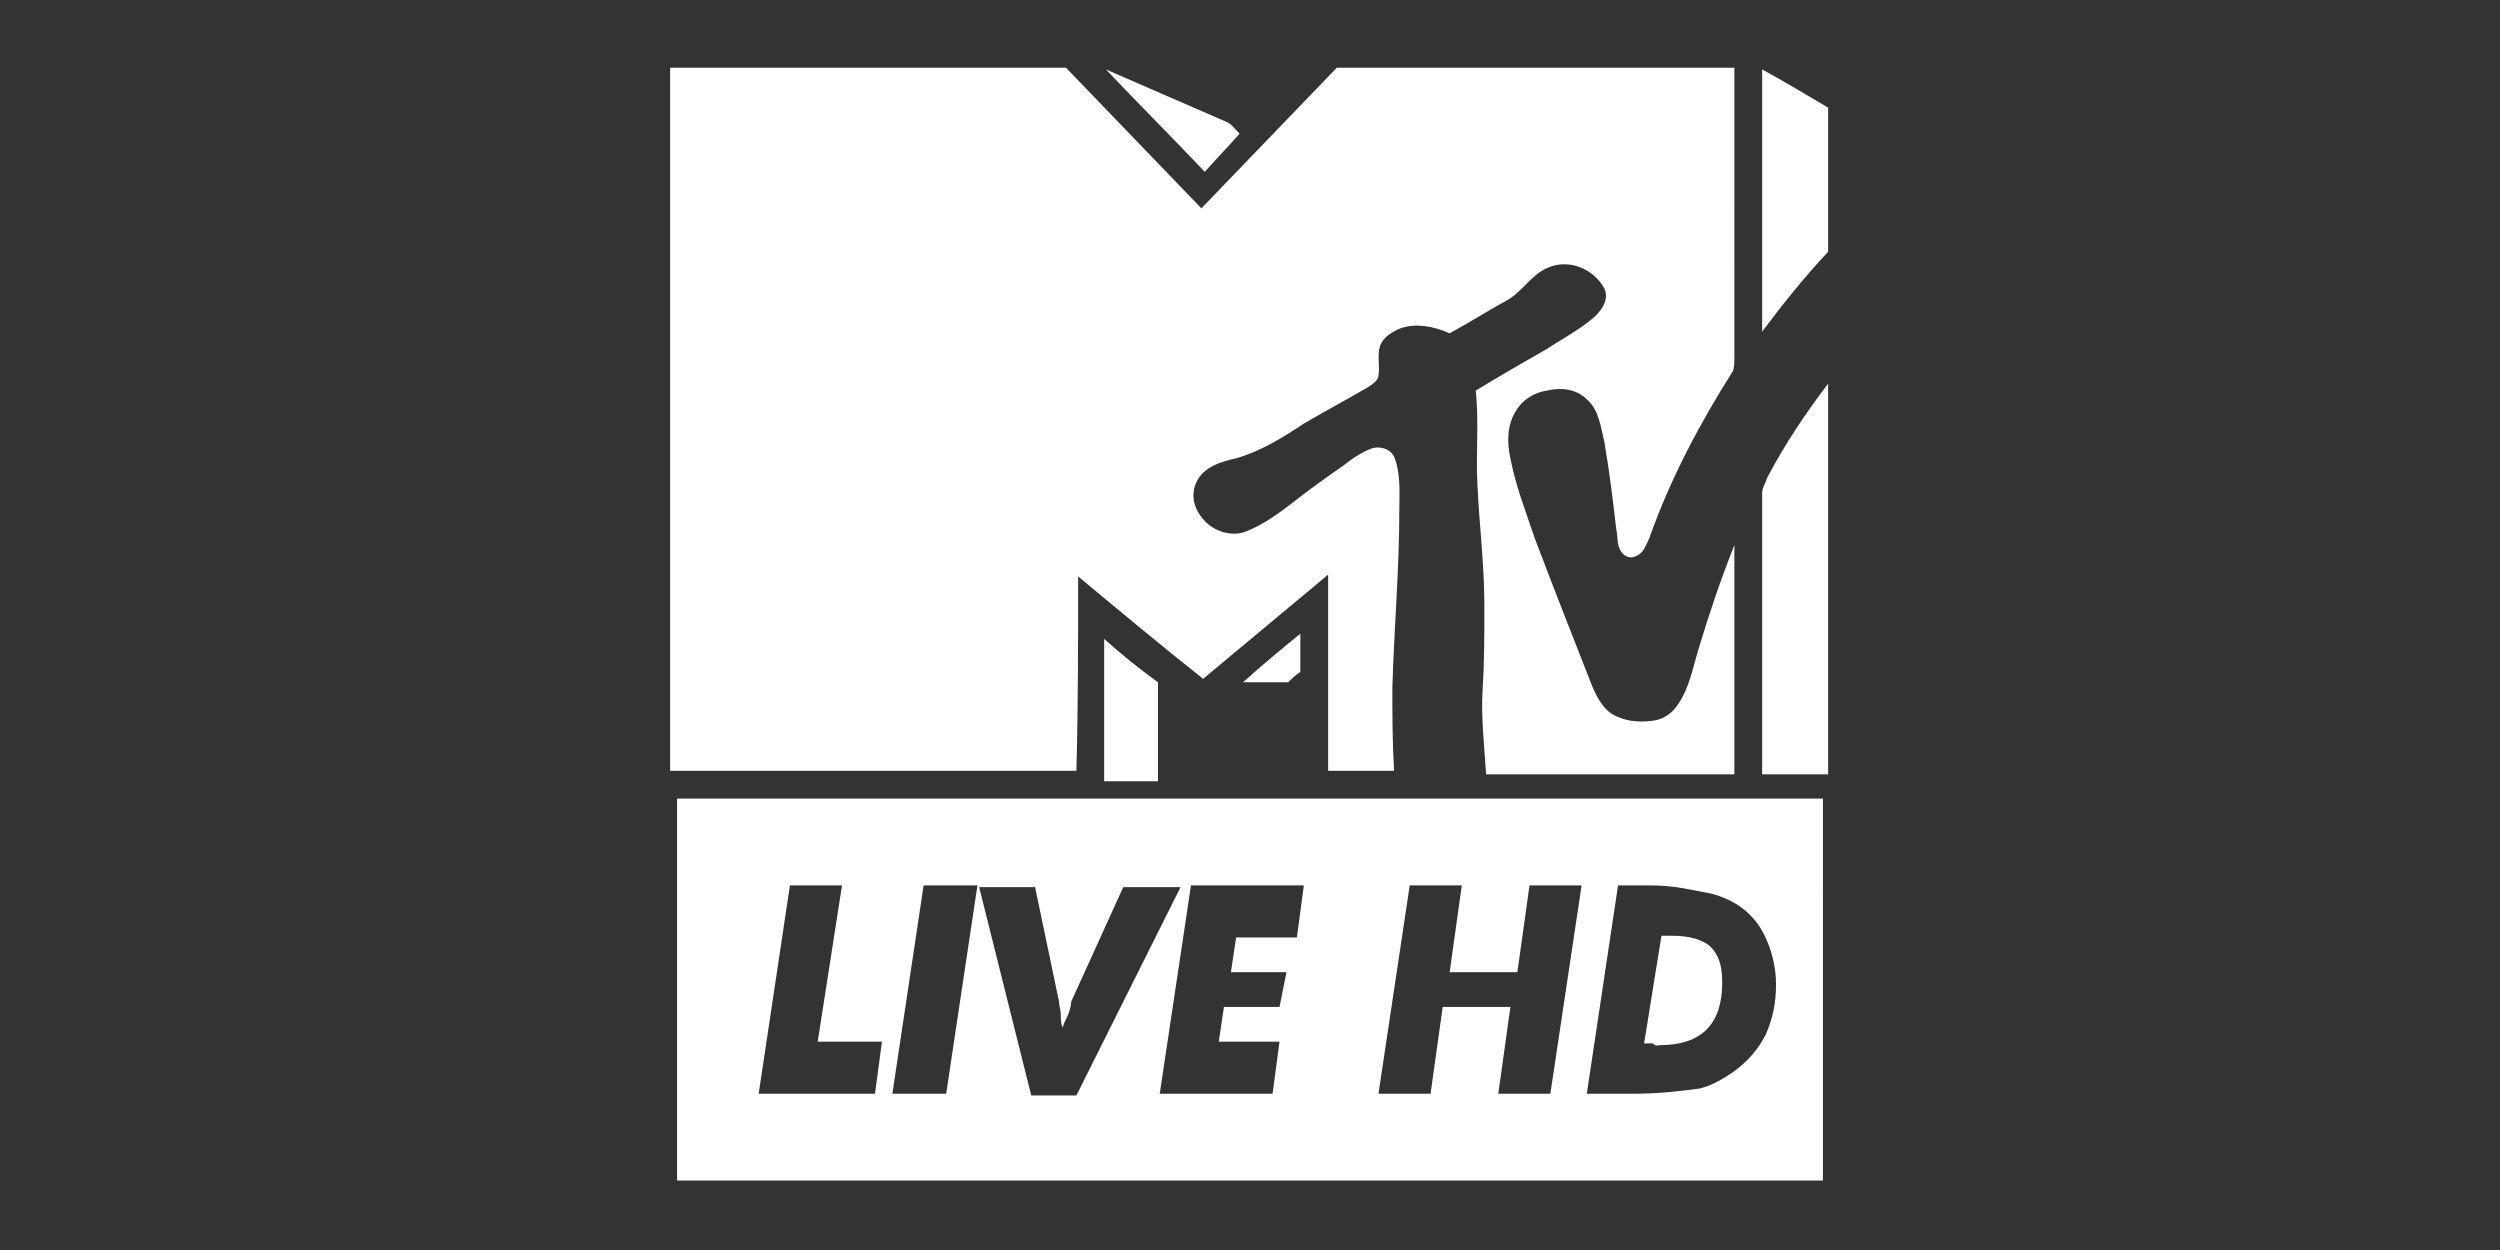 <svg xmlns="http://www.w3.org/2000/svg" viewBox="0 0 144 72"><rect x="0" y="0" width="144" height="72" fill="#333333" stroke="none"/><g fill="#FFF"><path d="M95.6 60.2c1.2 0 2.1-.3 2.7-.9s.9-1.5.9-2.7c0-1-.2-1.6-.7-2.1-.5-.4-1.2-.6-2.2-.6h-.6l-1 6.2h.5c.2.2.3.1.4.1z"/><path d="M39 68h66V46H39v22zm54.2-17h1.9c1.4 0 2.5.3 3.1.4.6.1 1.1.3 1.5.5.8.4 1.5 1.1 1.9 1.9.4.8.7 1.8.7 2.9 0 1.1-.2 2-.6 2.9-.4.8-1 1.5-1.8 2.1-.6.4-1.2.8-2 1-.8.1-2.1.3-3.9.3h-2.6l1.8-12zm-12 0h3l-.7 5h3.9l.7-5h3l-1.8 12h-3l.7-5h-3.9l-.7 5h-3l1.8-12zm-6.1 0l-.4 3h-3.5l-.3 2h3.2l-.4 2h-3.2l-.3 2h3.5l-.4 3h-6.5l1.8-12h6.5zm-15.5 0l1.4 6.7c0 .2.1.5.1.7 0 .2 0 .5.1.8.1-.3.2-.5.3-.7.1-.2.2-.6.2-.8l3-6.6H68l-6 12h-2.6l-3-12h3.2zm-6.4 0h3.1l-1.8 12h-3.1l1.8-12zm-7.7 0h3l-1.4 9h3.7l-.4 3h-6.7l1.8-12zM62.1 33.2c2.4 2 4.8 4 7.2 5.9l7.2-6v11.3h3.8c-.1-1.6-.1-3.2-.1-4.8.1-3.4.4-6.8.4-10.2 0-1 .1-2.1-.3-3.1-.2-.4-.7-.6-1.2-.5-.6.2-1.2.6-1.7 1-1 .7-2 1.4-3 2.2-.8.6-1.6 1.2-2.6 1.6-.7.3-1.6.1-2.2-.4-.7-.6-1.1-1.5-.7-2.4.4-.9 1.4-1.2 2.3-1.4 1.4-.4 2.7-1.2 3.9-2 1.2-.7 2.5-1.4 3.7-2.1.3-.2.6-.4.6-.7.1-.5-.1-1.1.1-1.7.2-.5.7-.8 1.2-1 .9-.3 1.9-.1 2.8.3 1.1-.6 2.2-1.3 3.3-1.9.9-.5 1.4-1.5 2.4-1.9 1.2-.5 2.6.1 3.2 1.2.3.6-.1 1.2-.5 1.6-.9.8-1.9 1.3-2.8 1.9-1.4.8-2.8 1.6-4.1 2.4.2 1.8 0 3.6.1 5.4.1 2.3.4 4.6.4 7 0 1.6 0 3.2-.1 4.8-.1 1.6.1 3.3.2 4.9h14.3V31.4c-.8 2-1.5 4.1-2.1 6.1-.3 1-.5 2.1-1.1 3-.3.5-.8.9-1.4 1-.7.1-1.4.1-2.1-.2-.8-.3-1.2-1.1-1.5-1.8-1.1-2.8-2.2-5.6-3.3-8.5-.5-1.5-1.1-3-1.4-4.6-.2-.9-.2-1.9.3-2.7.4-.7 1.1-1.1 1.8-1.2.8-.2 1.7-.1 2.3.5.7.6.8 1.6 1 2.4.3 1.7.5 3.4.7 5.1.1.4 0 .9.3 1.3.2.3.6.4.9.2.4-.2.5-.6.7-1 1.2-3.4 2.9-6.6 4.8-9.6.1-.2.1-.5.1-.8V3.9H77L69.2 12l-7.8-8.1H38.6v40.5H62c.1-3.6.1-7.4.1-11.2z"/><path d="M71.4 7.7c-.3-.3-.5-.6-.8-.7l-6.9-3c1.9 2 3.8 3.9 5.7 5.9.6-.7 1.3-1.4 2-2.2zM101.5 4v15.1c1.2-1.6 2.4-3.1 3.8-4.6V6.2c-1.2-.7-2.5-1.5-3.8-2.2zM101.8 27.5c-.1.3-.3.6-.3.9v16.2h3.8V22.1c-1.3 1.7-2.5 3.5-3.5 5.4zM63.6 45h3.1v-5.7c-1.1-.8-2.1-1.6-3.1-2.5V45zM74.9 38.7v-2.2c-1.1.9-2.2 1.8-3.3 2.8h2.6c.2-.2.4-.4.7-.6z"/></g></svg>